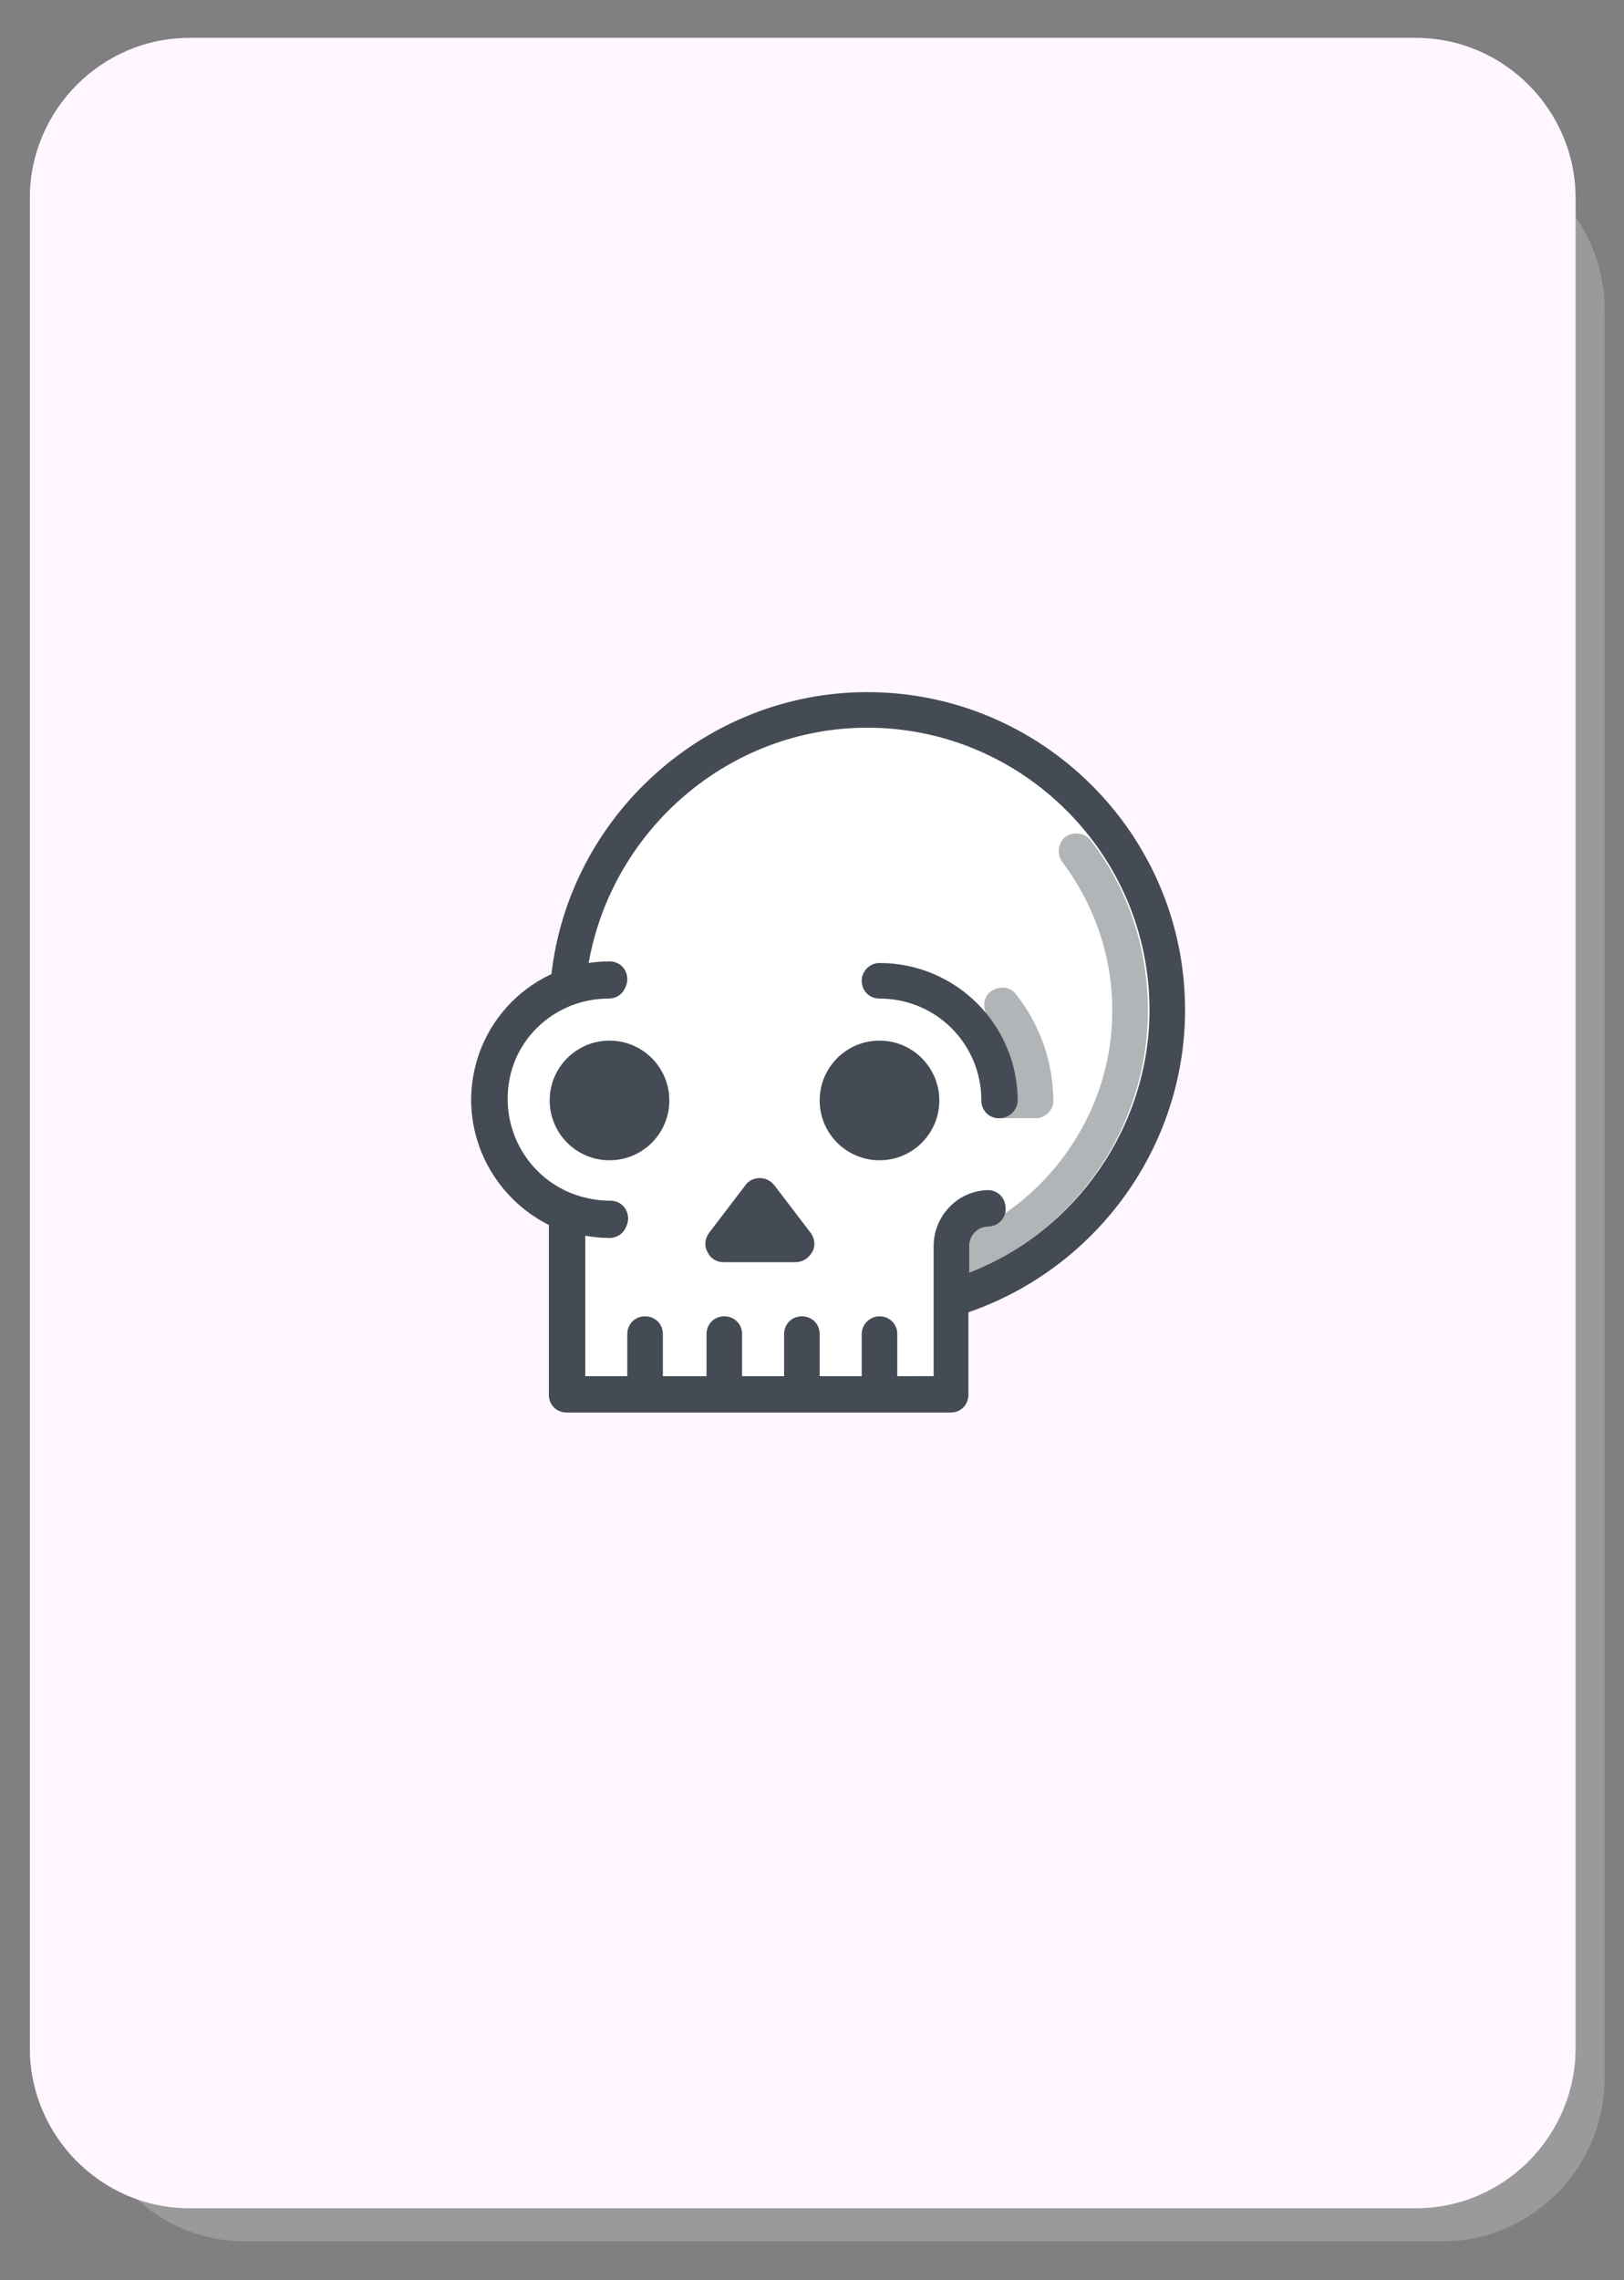 <?xml version="1.0" encoding="utf-8"?>
<!-- Generator: Adobe Illustrator 23.0.1, SVG Export Plug-In . SVG Version: 6.00 Build 0)  -->
<svg version="1.1" id="Layer_1" xmlns="http://www.w3.org/2000/svg" xmlns:xlink="http://www.w3.org/1999/xlink" x="0px" y="0px"
	 viewBox="0 0 200.9 282" style="enable-background:new 0 0 200.9 282;" xml:space="preserve">
<rect x="0" y="0" width="200.9" height="282" fill="#808080" stroke="none"/>
<style type="text/css">
	.st0{opacity:0.34;}
	.st1{fill:#CCCCCC;}
	.st2{fill:#4D4D4D;}
	.st3{fill:#E6E6E6;}
	.st4{fill:#FFF6FF;}
	.st5{fill:#333333;stroke:#FFF6FF;stroke-width:16;stroke-miterlimit:10;}
	.st6{fill:#FFFFFF;}
	.st7{fill:#B2B5B7;}
	.st8{fill:#444B54;}
</style>
<g class="st0">
	<path class="st1" d="M30.3,274.9c-9.8,0-17.8-8.1-17.8-17.9V38.3c0-9.9,8-17.9,17.8-17.9h148.2c9.8,0,17.8,8.1,17.8,17.9V257
		c0,9.9-8,17.9-17.8,17.9H30.3z"/>
	<path class="st1" d="M178.5,22.5c8.7,0,15.7,7.1,15.7,15.8V257c0,8.8-7,15.8-15.7,15.8H30.3c-8.7,0-15.7-7.1-15.7-15.8V38.3
		c0-8.8,7-15.8,15.7-15.8H178.5 M178.5,18.2H30.3c-11,0-20,9.1-20,20.2V257c0,11.1,9,20.2,20,20.2h148.2c11,0,20-9.1,20-20.2V38.3
		C198.5,27.2,189.5,18.2,178.5,18.2L178.5,18.2z"/>
</g>
<g>
	<path class="st2" d="M23.4,270.9c-9.7,0-17.5-7.9-17.5-17.6V24.5c0-9.7,7.8-17.6,17.5-17.6h151.8c9.7,0,17.5,7.9,17.5,17.6v228.8
		c0,9.7-7.8,17.6-17.5,17.6H23.4z"/>
	<path class="st3" d="M175.2,9.1c8.4,0,15.3,6.9,15.3,15.4v228.8c0,8.5-6.9,15.4-15.3,15.4H23.4c-8.4,0-15.3-6.9-15.3-15.4V24.5
		C8,16,14.9,9.1,23.4,9.1H175.2 M175.2,4.7H23.4c-10.8,0-19.7,8.9-19.7,19.8v228.8c0,10.9,8.9,19.8,19.7,19.8h151.8
		c10.8,0,19.7-8.9,19.7-19.8V24.5C194.9,13.6,186,4.7,175.2,4.7L175.2,4.7z"/>
	<path class="st2" d="M23.4,269.1c-8.7,0-15.7-7.1-15.7-15.8V24.5c0-8.7,7.1-15.8,15.7-15.8h151.8c8.7,0,15.7,7.1,15.7,15.8v228.8
		c0,8.7-7.1,15.8-15.7,15.8H23.4z"/>
	<path class="st4" d="M23.4,269.1c-8.7,0-15.7-7.1-15.7-15.8V24.5c0-8.7,7.1-15.8,15.7-15.8h151.8c8.7,0,15.7,7.1,15.7,15.8v228.8
		c0,8.7-7.1,15.8-15.7,15.8H23.4z"/>
	<path class="st4" d="M175.2,12.7c6.5,0,11.8,5.3,11.8,11.8v228.8c0,6.5-5.3,11.8-11.8,11.8H23.4c-6.5,0-11.8-5.3-11.8-11.8V24.5
		c0-6.5,5.3-11.8,11.8-11.8H175.2 M175.2,4.7H23.4c-10.8,0-19.7,8.9-19.7,19.8v228.8c0,10.9,8.9,19.8,19.7,19.8h151.8
		c10.8,0,19.7-8.9,19.7-19.8V24.5C194.9,13.6,186,4.7,175.2,4.7L175.2,4.7z"/>
</g>
<path class="st5" d="M31.5,117"/>
<g>
	<g>
		<g>
			<path class="st6" d="M107.3,87.8c-19.5,0-35.5,15.1-37,34.1h-0.1v0.2c-5.6,2.1-9.6,7.5-9.6,13.9c0,6.4,4,11.8,9.6,13.9v22.5h47.5
				v-11.9l0,0c15.4-4.5,26.7-18.8,26.7-35.6C144.4,104.4,127.8,87.8,107.3,87.8z"/>
		</g>
		<g>
			<g>
				<path class="st7" d="M118.3,157.9c-0.9,0-1.8-0.6-2.1-1.5c-0.4-1.2,0.1-2.4,1.3-2.8c12-4.4,20.1-15.9,20.1-28.6
					c0-6.7-2.2-13.1-6.2-18.4c-0.7-1-0.5-2.4,0.4-3.1s2.4-0.5,3.1,0.4c4.7,6.1,7.1,13.4,7.1,21.1c0,14.6-9.3,27.8-23,32.8
					C118.9,157.8,118.6,157.9,118.3,157.9z"/>
			</g>
			<g>
				<path class="st8" d="M75.4,153.1c-2.1,0-4.1-0.4-6-1.1c-6.6-2.4-11.1-8.9-11.1-16c0-9.4,7.6-17.1,17.1-17.1c1.3,0,2.2,1,2.2,2.2
					s-1,2.2-2.2,2.2c-7,0-12.6,5.6-12.6,12.6c0,5.3,3.3,10,8.2,11.8c1.4,0.5,2.9,0.8,4.5,0.8c1.3,0,2.2,1,2.2,2.2
					S76.6,153.1,75.4,153.1z"/>
			</g>
			<path class="st8" d="M146.6,124.9c0-21.7-17.7-39.3-39.3-39.3c-20,0-36.9,15.3-39.1,35c-5.8,2.7-9.9,8.7-9.9,15.5
				c0,6.5,3.8,12.5,9.6,15.4v21c0,1.3,1,2.2,2.2,2.2h47.5c1.3,0,2.2-1,2.2-2.2v-10.2C135.7,156.8,146.6,141.8,146.6,124.9z
				 M119.9,157.4v-3.3c0-1.3,1-2.4,2.4-2.4c1.3-0.1,2.2-1.1,2.1-2.4c-0.1-1.3-1.1-2.2-2.4-2.1c-3.7,0.2-6.5,3.3-6.5,6.9v16.1H111
				V165c0-1.3-1-2.2-2.2-2.2s-2.2,1-2.2,2.2v5.2h-5.2V165c0-1.3-1-2.2-2.2-2.2c-1.3,0-2.2,1-2.2,2.2v5.2h-5.2V165
				c0-1.3-1-2.2-2.2-2.2c-1.3,0-2.2,1-2.2,2.2v5.2H82V165c0-1.3-1-2.2-2.2-2.2c-1.3,0-2.2,1-2.2,2.2v5.2h-5.2v-17.4
				c1,0.1,1.9,0.3,3,0.3c1.3,0,2.2-1,2.2-2.2s-1-2.2-2.2-2.2c-1.6,0-3-0.3-4.5-0.8c-4.9-1.9-8.2-6.6-8.2-11.8
				c0-7,5.6-12.6,12.6-12.6c1.3,0,2.2-1,2.2-2.2s-1-2.2-2.2-2.2c-0.8,0-1.7,0.1-2.5,0.1C75.7,102.6,90.2,90,107.3,90
				c19.2,0,34.9,15.7,34.9,34.9C142.2,139.3,133.1,152.3,119.9,157.4z"/>
			<g>
				<circle class="st8" cx="75.4" cy="136.1" r="7.4"/>
			</g>
			<g>
				<circle class="st8" cx="108.8" cy="136.1" r="7.4"/>
			</g>
			<g>
				<polygon class="st8" points="89.5,153.9 93.9,147.9 98.4,153.9 				"/>
				<path class="st8" d="M98.4,156.1h-8.9c-0.8,0-1.6-0.4-2-1.3c-0.4-0.7-0.3-1.6,0.2-2.3l4.5-5.9c0.4-0.6,1.1-0.9,1.8-0.9
					s1.3,0.3,1.8,0.9l4.5,5.9c0.5,0.7,0.6,1.6,0.2,2.3C100,155.7,99.2,156.1,98.4,156.1z"/>
			</g>
			<g>
				<path class="st7" d="M128.1,138.3h-4.5c-1.3,0-2.2-1-2.2-2.2s1-2.2,2.2-2.2h2.1c-0.4-3-1.6-5.9-3.5-8.2c-0.7-1-0.6-2.4,0.4-3.1
					c1-0.7,2.4-0.6,3.1,0.4c3,3.8,4.6,8.4,4.6,13.2C130.3,137.3,129.3,138.3,128.1,138.3z"/>
			</g>
			<g>
				<path class="st8" d="M123.6,138.3c-1.3,0-2.2-1-2.2-2.2c0-7-5.6-12.6-12.6-12.6c-1.3,0-2.2-1-2.2-2.2s1-2.2,2.2-2.2
					c9.4,0,17.1,7.6,17.1,17.1C125.8,137.3,124.9,138.3,123.6,138.3z"/>
			</g>
		</g>
	</g>
</g>
</svg>
